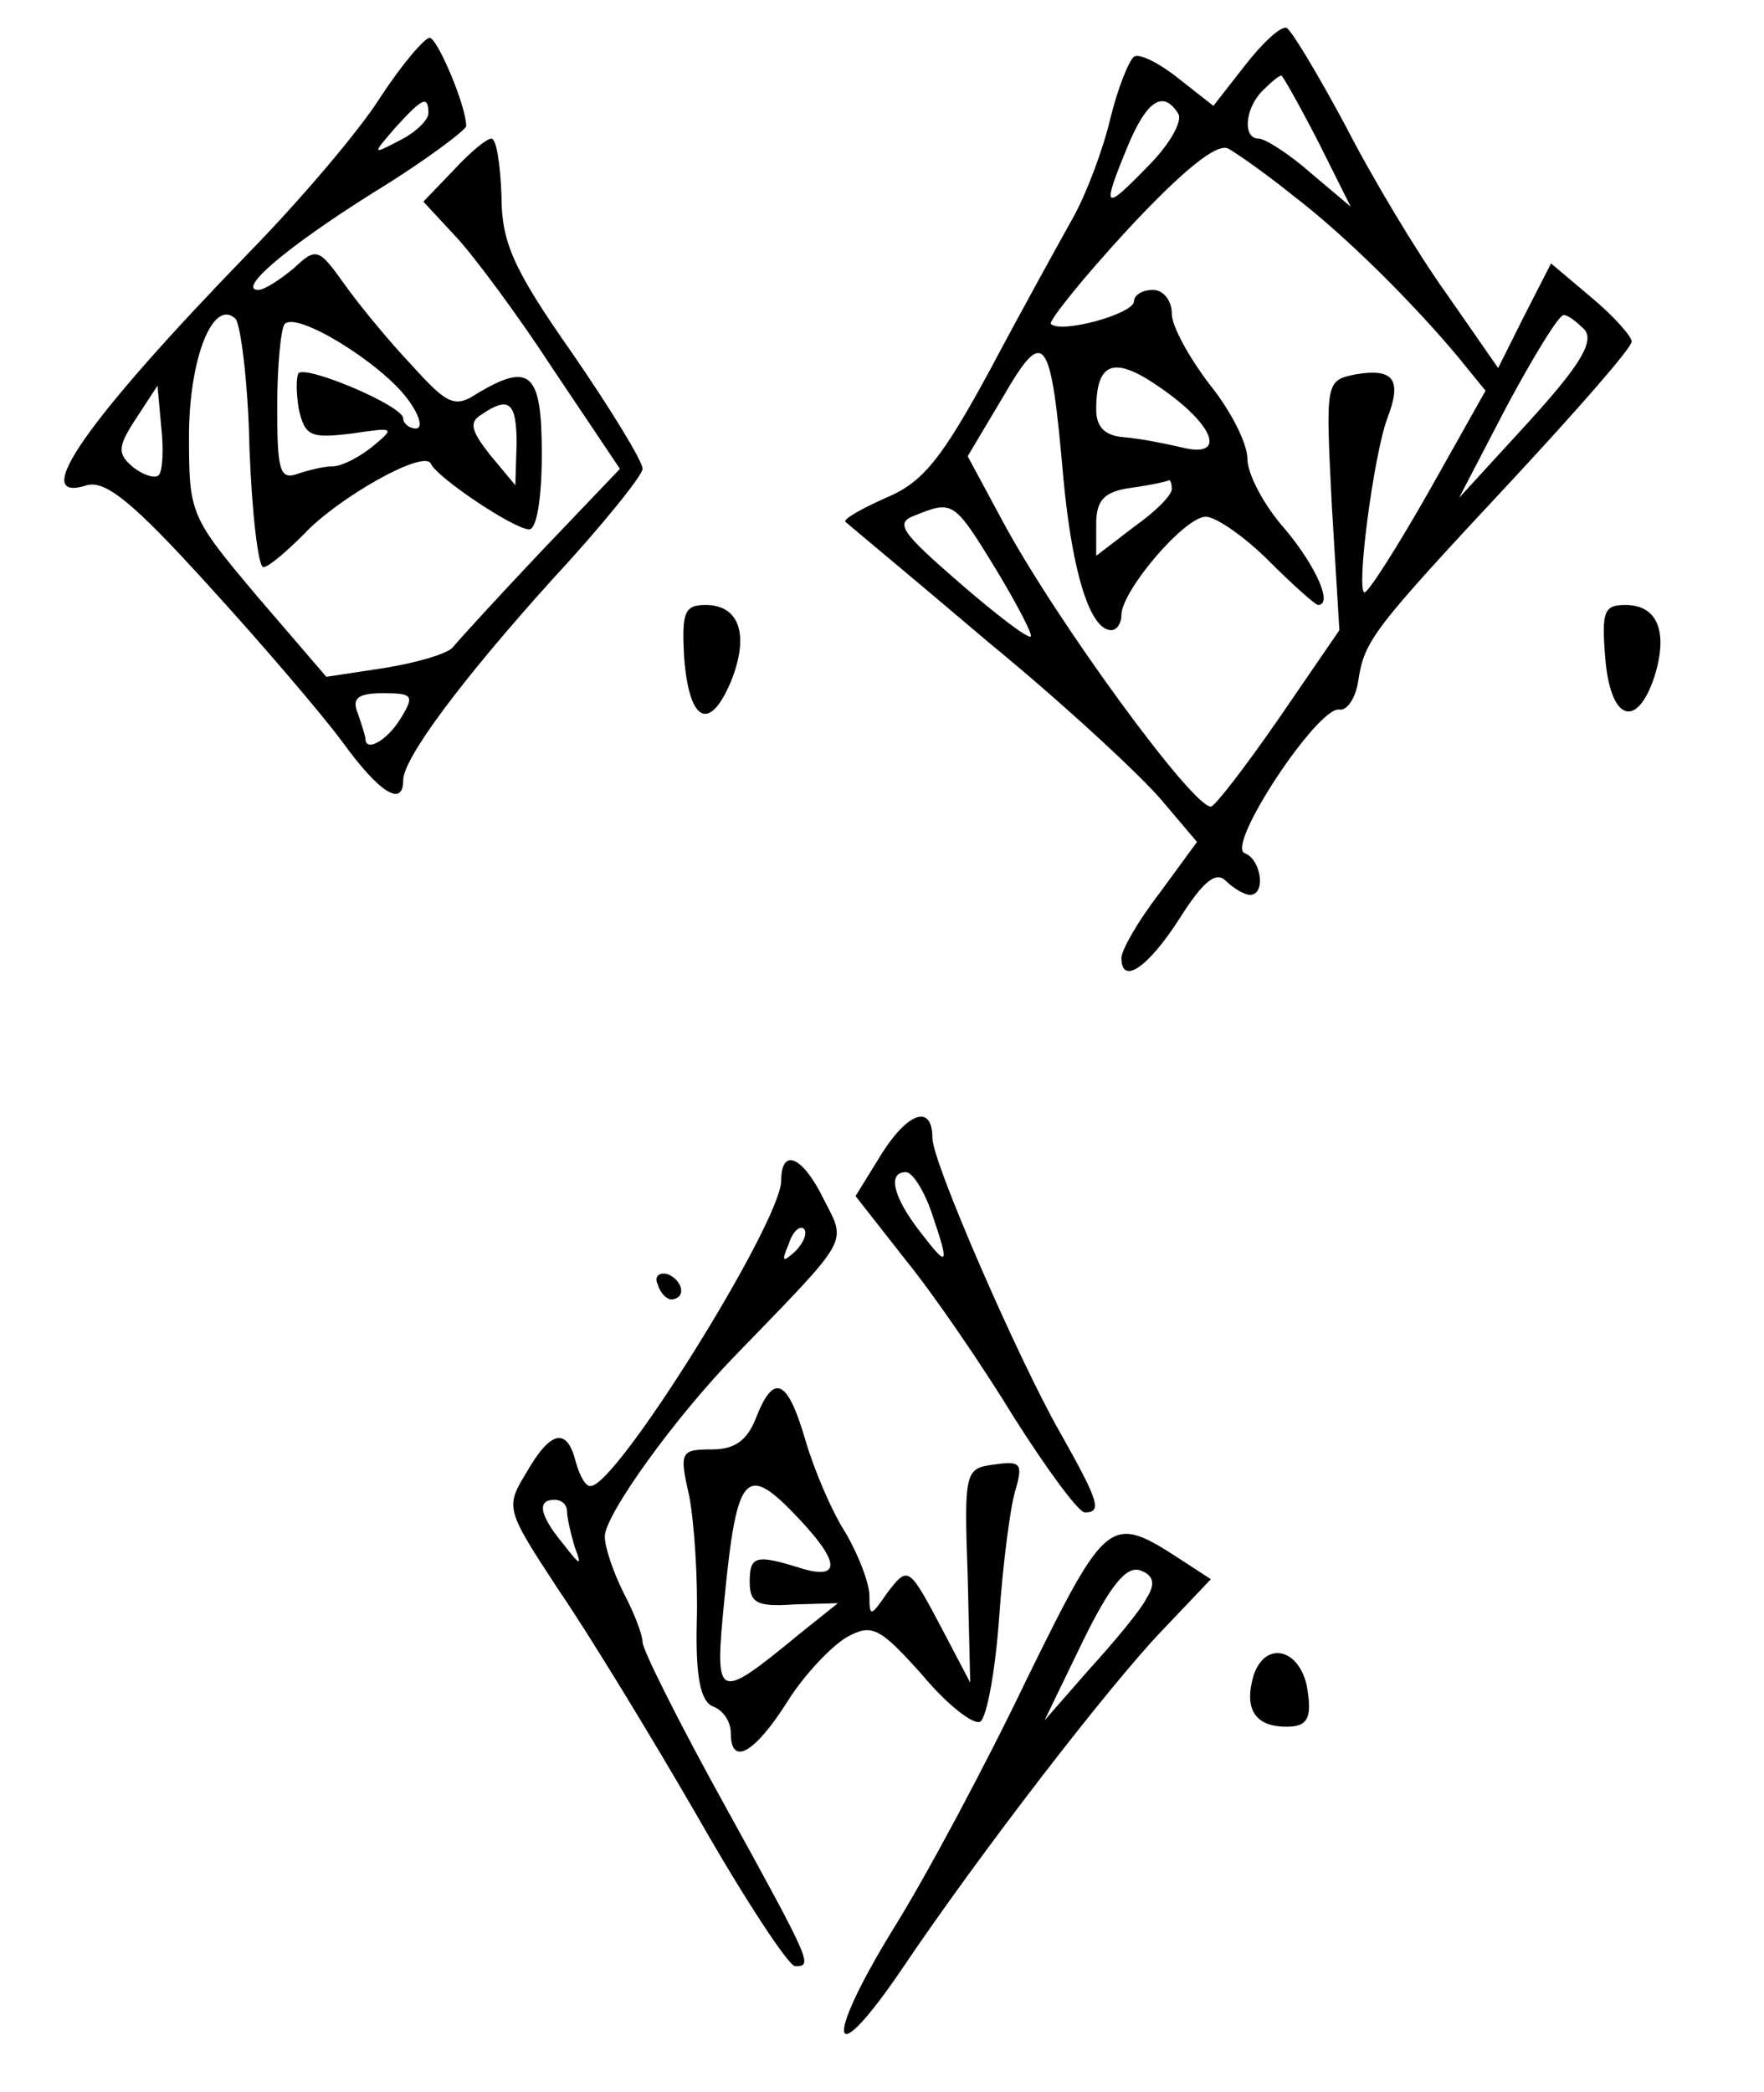 <?xml version="1.0" standalone="no"?>
<!DOCTYPE svg PUBLIC "-//W3C//DTD SVG 20010904//EN"
 "http://www.w3.org/TR/2001/REC-SVG-20010904/DTD/svg10.dtd">
<svg version="1.0" xmlns="http://www.w3.org/2000/svg"
 width="140pt" height="166pt" viewBox="0 0 140 166"
 preserveAspectRatio="xMidYMid meet">
<g transform="translate(0,166) scale(0.1,-0.1)"
fill="#000000" stroke="none">
<path d="M988 1608 l-25 -32 -28 22 c-15 12 -31 20 -35 17 -4 -3 -13 -25 -19
-50 -6 -25 -19 -59 -29 -77 -10 -18 -40 -72 -66 -121 -39 -72 -54 -90 -83
-102 -20 -9 -34 -17 -32 -19 2 -2 54 -45 114 -96 61 -50 122 -107 137 -125
l28 -33 -30 -41 c-17 -22 -30 -45 -30 -51 0 -22 21 -8 46 31 19 30 29 38 37
30 6 -6 15 -11 19 -11 13 0 9 28 -4 33 -16 5 58 117 75 114 6 -1 13 9 15 23 5
32 11 40 122 159 52 56 95 105 95 110 0 4 -14 20 -32 35 l-32 27 -21 -41 -21
-42 -41 59 c-23 32 -59 92 -80 133 -22 41 -43 76 -47 78 -5 1 -19 -12 -33 -30z
m58 -60 l26 -52 -32 27 c-17 15 -36 27 -41 27 -13 0 -11 24 3 38 7 7 13 12 15
12 1 0 14 -23 29 -52z m-111 22 c4 -6 -7 -25 -24 -42 -35 -36 -37 -35 -16 16
15 36 28 45 40 26z m91 -65 c42 -32 95 -85 131 -128 l22 -27 -45 -80 c-25 -44
-48 -80 -51 -80 -7 0 7 108 18 138 12 31 5 40 -25 35 -24 -5 -24 -5 -19 -104
l6 -99 -48 -70 c-27 -39 -51 -70 -54 -70 -15 0 -123 148 -165 226 l-28 52 28
47 c33 57 38 50 48 -65 7 -74 21 -120 38 -120 4 0 8 5 8 12 0 19 50 78 67 78
8 0 31 -16 50 -35 19 -19 37 -35 39 -35 12 0 -1 30 -26 60 -17 19 -30 44 -30
56 0 12 -13 38 -30 59 -16 21 -30 46 -30 56 0 11 -7 19 -15 19 -8 0 -15 -4
-15 -9 0 -10 -58 -26 -66 -18 -2 2 25 36 62 76 43 46 70 68 79 63 7 -4 30 -20
51 -37z m232 -107 c7 -10 -5 -29 -45 -73 l-55 -60 38 73 c21 39 41 72 45 72 4
0 11 -6 17 -12z m-338 -45 c44 -30 54 -57 18 -48 -13 3 -33 7 -45 8 -16 1 -23
8 -23 22 0 38 14 43 50 18z m10 -81 c0 -5 -13 -18 -30 -30 l-30 -23 0 25 c0
19 6 26 28 29 15 2 28 5 30 6 1 0 2 -3 2 -7z m-140 -63 c17 -28 30 -53 28 -54
-2 -2 -27 17 -57 43 -46 40 -51 47 -35 53 30 12 31 12 64 -42z"/>
<path d="M302 1583 c-17 -27 -64 -82 -104 -123 -130 -134 -176 -200 -129 -185
15 4 37 -14 96 -79 42 -46 90 -102 107 -125 29 -40 48 -52 48 -30 0 17 45 78
119 160 39 42 71 82 71 87 0 6 -25 47 -56 92 -47 67 -56 88 -56 125 -1 25 -4
45 -8 45 -4 0 -17 -11 -30 -25 l-24 -25 26 -28 c14 -15 49 -62 77 -105 l53
-79 -63 -66 c-35 -37 -66 -71 -70 -76 -5 -5 -29 -12 -54 -16 l-46 -7 -55 64
c-53 63 -54 65 -54 127 0 61 19 110 37 93 4 -5 10 -51 11 -103 2 -52 7 -94 11
-94 4 0 18 12 32 26 27 29 96 68 101 56 5 -11 66 -52 78 -52 6 0 10 25 10 60
0 64 -9 73 -51 48 -18 -12 -24 -9 -52 22 -18 19 -42 48 -54 65 -20 28 -22 29
-40 12 -11 -9 -23 -17 -28 -17 -17 0 21 33 91 77 41 25 74 50 74 53 0 16 -23
70 -29 70 -4 0 -22 -21 -39 -47z m38 -13 c0 -5 -10 -15 -22 -21 -23 -12 -23
-12 -4 10 21 23 26 26 26 11z m-17 -226 c10 -13 13 -24 7 -24 -5 0 -10 4 -10
8 0 10 -76 42 -83 36 -2 -3 -2 -15 0 -28 5 -22 9 -24 42 -20 34 5 35 5 17 -10
-11 -9 -25 -16 -32 -16 -7 0 -19 -3 -28 -6 -14 -5 -16 3 -16 53 0 33 3 63 6
66 10 10 76 -31 97 -59z m-197 -61 c-3 -3 -12 0 -20 6 -13 11 -13 16 2 39 l17
26 3 -33 c2 -18 1 -35 -2 -38z m284 25 l-1 -33 -20 24 c-15 19 -17 26 -7 32
22 15 28 10 28 -23z m-92 -218 c-11 -18 -28 -27 -28 -16 0 2 -3 11 -6 20 -5
12 0 16 20 16 24 0 25 -2 14 -20z"/>
<path d="M543 1138 c4 -51 20 -59 37 -19 15 37 7 61 -20 61 -17 0 -19 -6 -17
-42z"/>
<path d="M1274 1138 c4 -50 25 -57 39 -15 11 35 3 57 -23 57 -17 0 -19 -5 -16
-42z"/>
<path d="M700 745 l-21 -34 40 -51 c22 -27 61 -84 86 -125 26 -41 51 -75 56
-75 14 0 11 9 -20 64 -33 58 -101 214 -101 233 0 27 -19 21 -40 -12z m39 -46
c15 -44 14 -46 -9 -16 -21 27 -26 47 -11 47 5 0 14 -14 20 -31z"/>
<path d="M620 723 c-1 -34 -130 -241 -151 -242 -4 -1 -9 8 -12 19 -7 28 -20
25 -39 -8 -17 -28 -17 -29 25 -93 24 -35 74 -117 111 -181 37 -65 72 -118 77
-118 14 0 14 1 -56 128 -36 65 -65 123 -65 129 0 6 -7 24 -15 39 -8 16 -15 36
-15 45 0 17 56 95 105 145 90 93 87 87 69 122 -17 35 -34 42 -34 15z m11 -56
c-10 -9 -11 -8 -5 6 3 10 9 15 12 12 3 -3 0 -11 -7 -18z m-181 -206 c0 -5 3
-18 6 -28 6 -16 5 -16 -9 2 -19 23 -21 35 -7 35 6 0 10 -4 10 -9z"/>
<path d="M522 641 c2 -7 7 -12 11 -12 12 1 9 15 -3 20 -7 2 -11 -2 -8 -8z"/>
<path d="M600 535 c-7 -18 -17 -25 -35 -25 -25 0 -26 -2 -18 -37 4 -21 7 -66
6 -100 -1 -44 3 -63 13 -67 8 -3 14 -12 14 -21 0 -27 19 -16 45 25 13 21 35
44 47 51 20 11 26 8 60 -30 20 -24 41 -40 46 -37 5 3 12 40 15 83 3 43 9 89
13 101 6 21 4 23 -17 20 -23 -3 -24 -5 -21 -88 l2 -85 -21 40 c-28 53 -28 53
-45 31 -13 -19 -14 -19 -14 -2 0 10 -9 33 -19 50 -11 17 -25 50 -32 74 -14 48
-25 53 -39 17z m35 -81 c31 -33 32 -47 3 -39 -38 12 -43 11 -43 -10 0 -17 6
-20 35 -18 l35 1 -30 -24 c-67 -55 -68 -54 -60 28 10 101 17 108 60 62z"/>
<path d="M815 328 c-32 -67 -80 -157 -107 -200 -55 -90 -49 -114 8 -30 62 92
164 224 206 268 l39 41 -23 15 c-57 37 -59 36 -123 -94z m95 64 c-5 -10 -26
-35 -46 -57 l-35 -40 30 62 c22 45 35 61 46 57 11 -4 12 -11 5 -22z"/>
<path d="M995 331 c-8 -27 1 -41 26 -41 16 0 20 6 17 27 -4 34 -33 43 -43 14z"/>
</g>
</svg>
